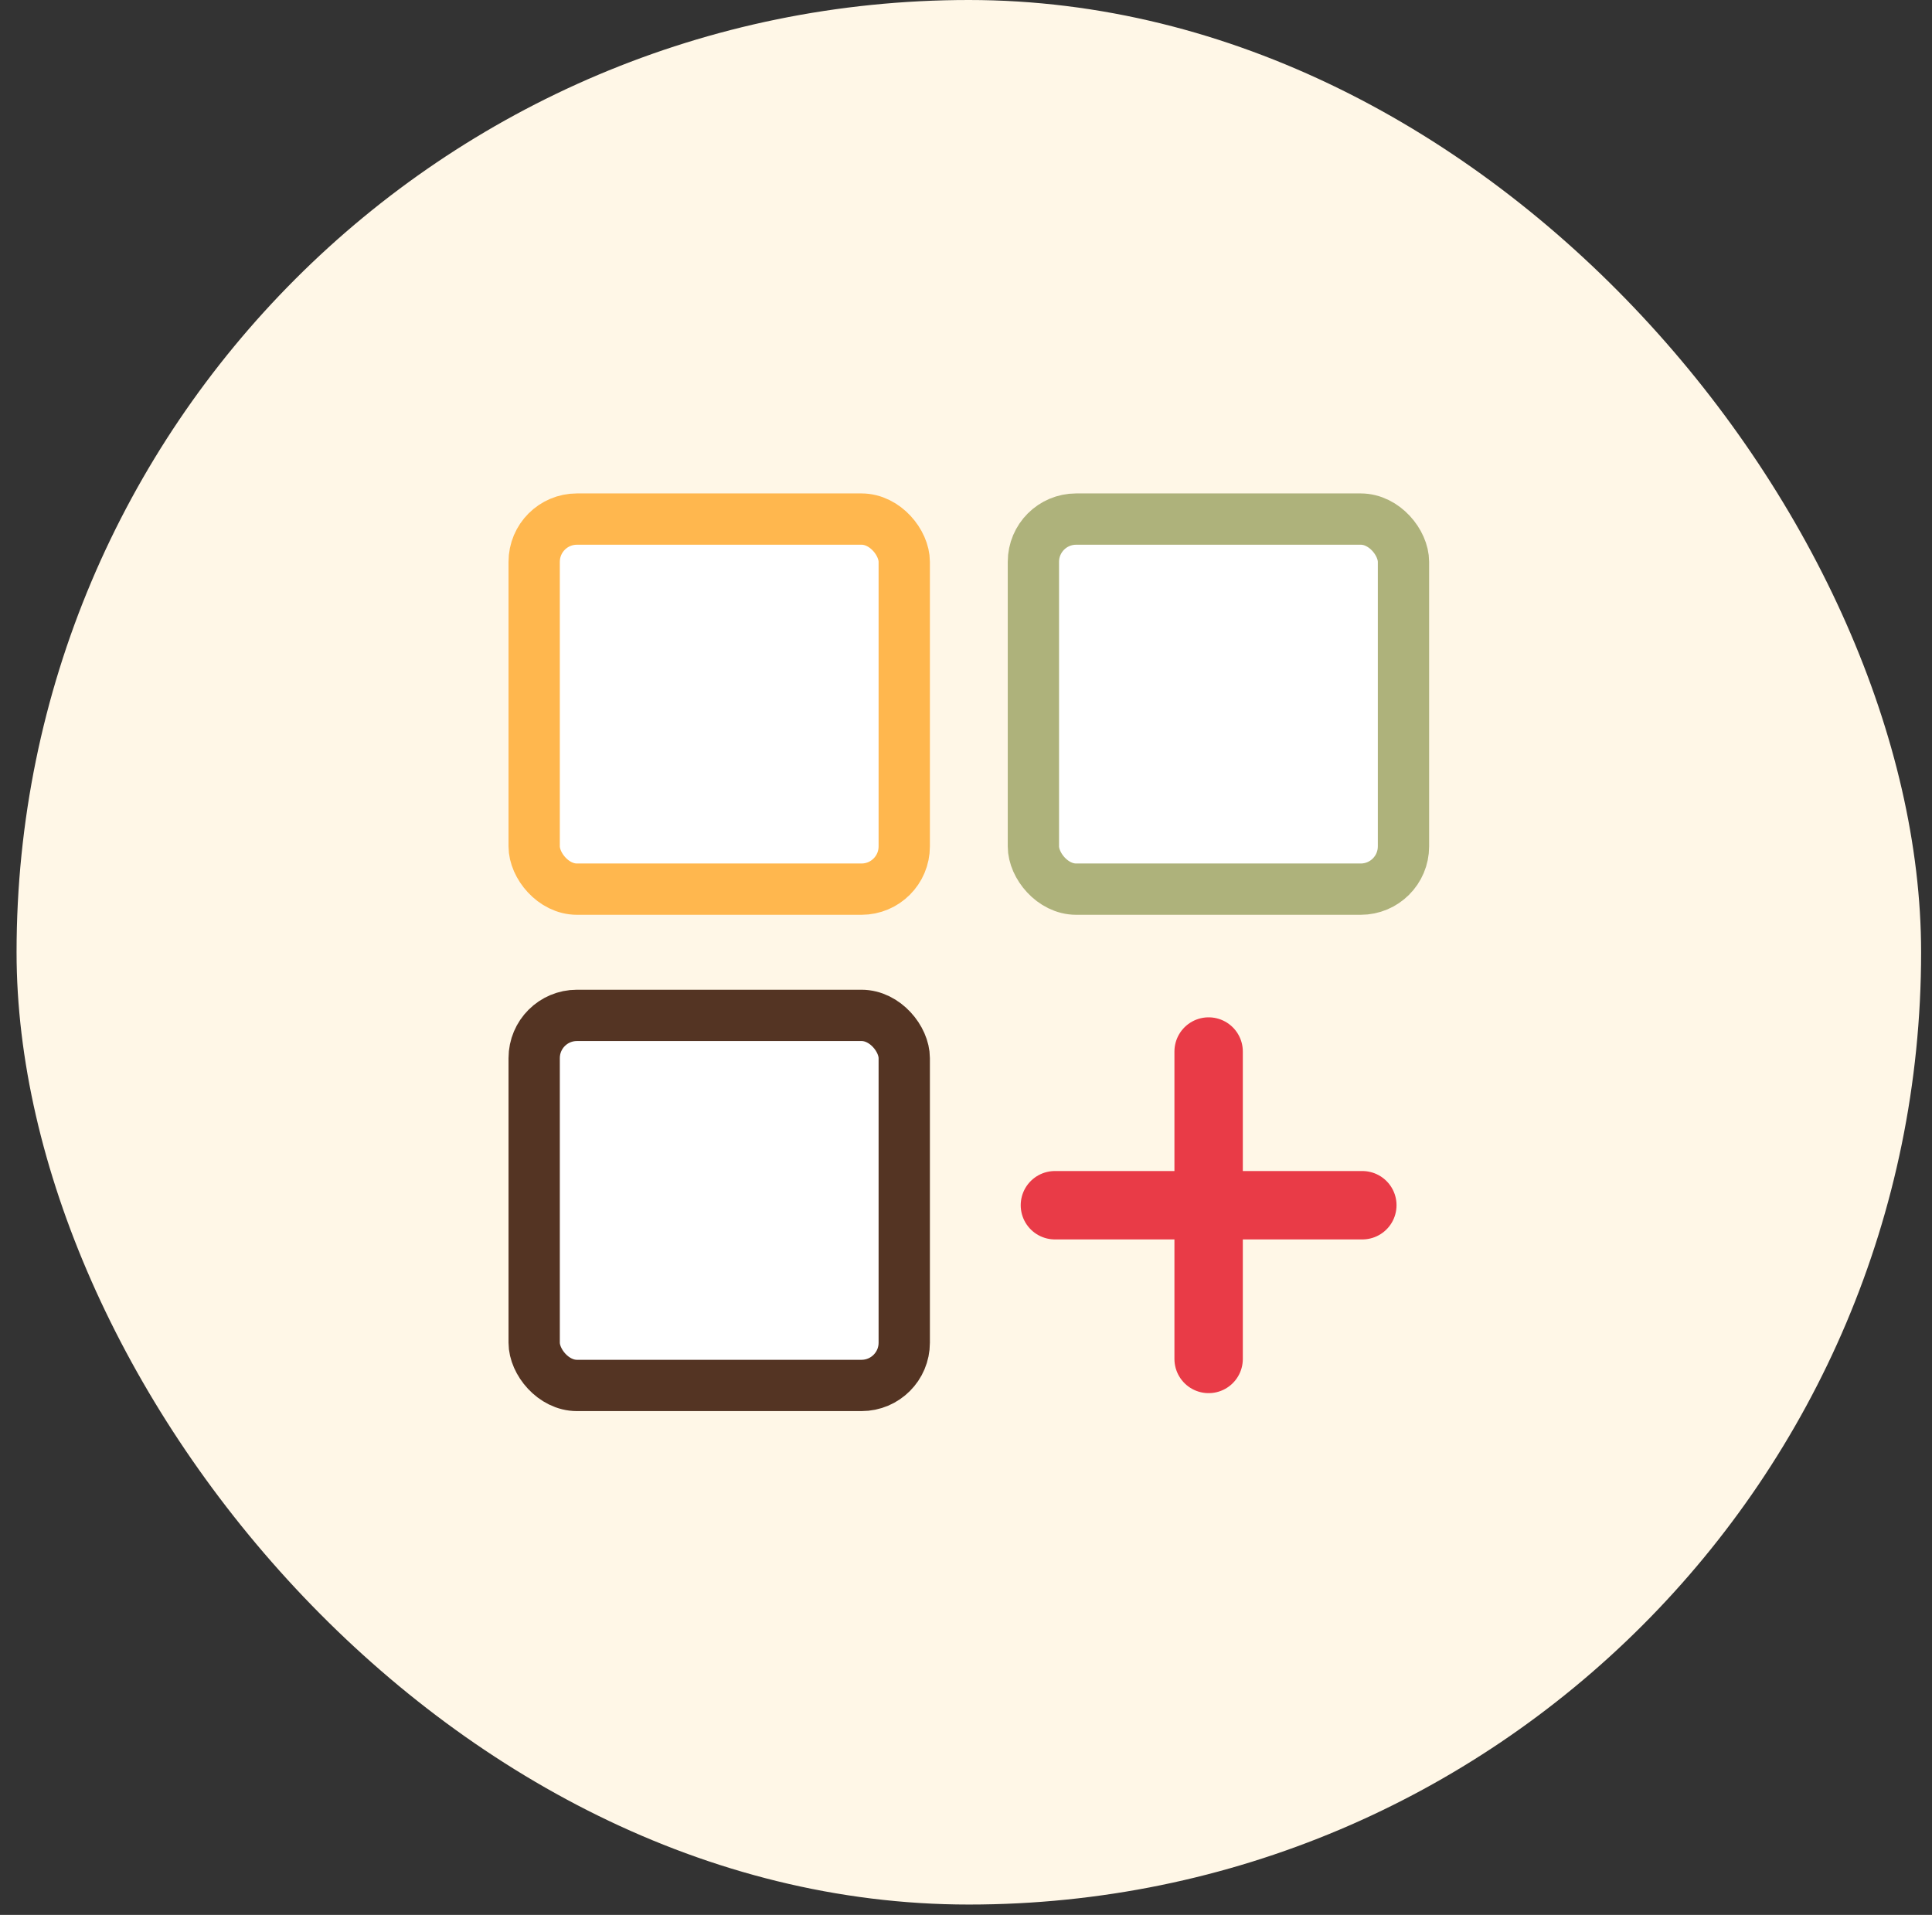 <svg width="113" height="112" viewBox="0 0 113 112" fill="none" xmlns="http://www.w3.org/2000/svg">
<rect x="0" y="0" width="113" height="112" fill="#333333" stroke="none"/>
<rect x="0.969" width="111.394" height="111.394" rx="55.697" fill="#FFF7E7"/>
<rect x="31.243" y="30.36" width="21.645" height="21.645" rx="2.5" fill="white" stroke="#FFB74E" stroke-width="3"/>
<rect x="60.442" y="30.36" width="21.645" height="21.645" rx="2.5" fill="white" stroke="#AEB27B" stroke-width="3"/>
<rect x="31.243" y="59.388" width="21.645" height="21.645" rx="2.5" fill="white" stroke="#543423" stroke-width="3"/>
<path d="M70.691 61.502V79.483" stroke="#E93B47" stroke-width="4" stroke-linecap="round" stroke-linejoin="round"/>
<path d="M61.7 70.492L79.681 70.492" stroke="#E93B47" stroke-width="4" stroke-linecap="round" stroke-linejoin="round"/>
</svg>
